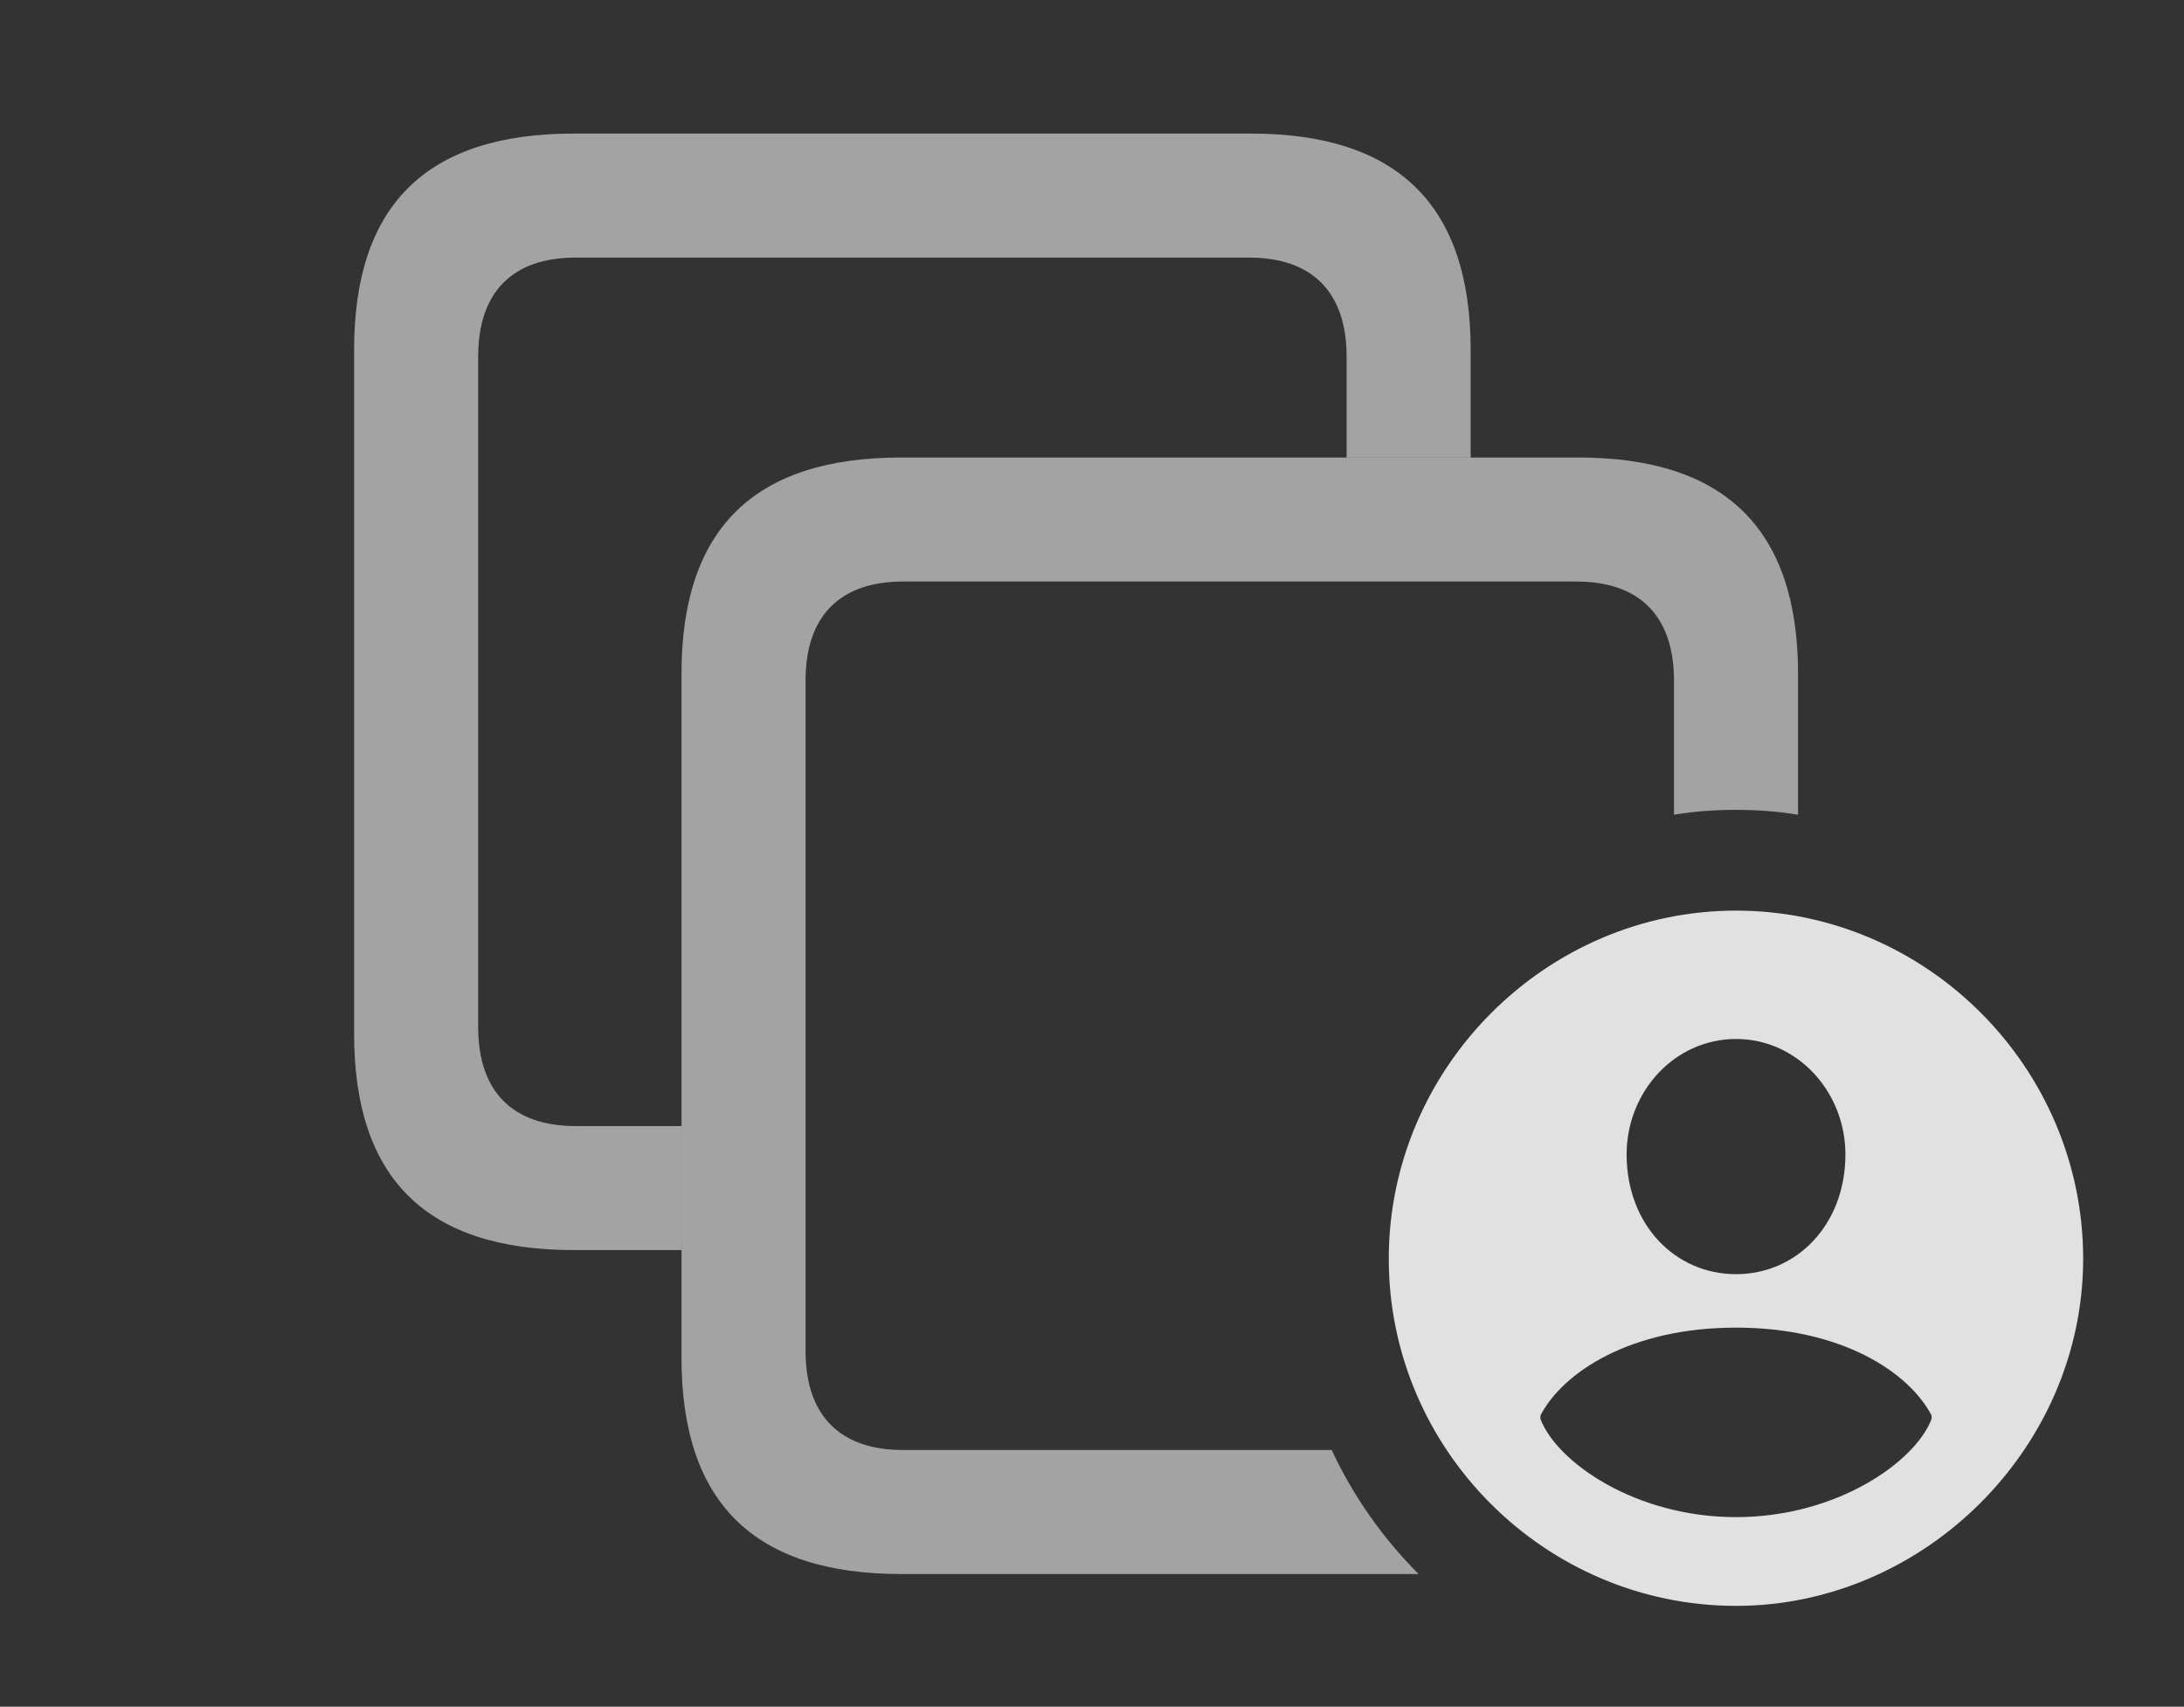 <?xml version="1.0" encoding="UTF-8"?>
<!--Generator: Apple Native CoreSVG 232.5-->
<!DOCTYPE svg
PUBLIC "-//W3C//DTD SVG 1.1//EN"
       "http://www.w3.org/Graphics/SVG/1.1/DTD/svg11.dtd">
<svg version="1.1" xmlns="http://www.w3.org/2000/svg" xmlns:xlink="http://www.w3.org/1999/xlink" width="24.756" height="19.346">
 <rect width="100%" height="100%" fill="#333333" stroke="none"/>
 <g>
  <rect height="19.346" opacity="0" width="24.756" x="0" y="0"/>
  <path d="M16.67 3.965L16.67 5.186L15.264 5.186L15.264 4.043C15.264 3.301 14.863 2.92 14.16 2.92L6.523 2.92C5.82 2.92 5.42 3.301 5.42 4.043L5.42 11.641C5.42 12.383 5.82 12.764 6.523 12.764L7.725 12.764L7.725 14.17L6.504 14.17C4.834 14.17 4.014 13.359 4.014 11.719L4.014 3.965C4.014 2.324 4.834 1.514 6.504 1.514L14.18 1.514C15.84 1.514 16.67 2.324 16.67 3.965Z" fill="#ffffff" fill-opacity="0.55"/>
  <path d="M20.381 7.637L20.381 9.235C20.152 9.197 19.917 9.18 19.678 9.18C19.439 9.18 19.203 9.197 18.975 9.235L18.975 7.715C18.975 6.973 18.574 6.592 17.871 6.592L10.234 6.592C9.531 6.592 9.131 6.973 9.131 7.715L9.131 15.312C9.131 16.055 9.531 16.436 10.234 16.436L15.095 16.436C15.339 16.961 15.675 17.436 16.08 17.842L10.215 17.842C8.545 17.842 7.725 17.031 7.725 15.391L7.725 7.637C7.725 5.996 8.545 5.186 10.215 5.186L17.891 5.186C19.551 5.186 20.381 5.996 20.381 7.637Z" fill="#ffffff" fill-opacity="0.55"/>
  <path d="M23.613 14.268C23.613 16.416 21.807 18.203 19.678 18.203C17.52 18.203 15.742 16.436 15.742 14.268C15.742 12.109 17.52 10.322 19.678 10.322C21.836 10.322 23.613 12.1 23.613 14.268ZM17.461 16.045L17.461 16.084C17.646 16.572 18.535 17.197 19.678 17.197C20.82 17.197 21.709 16.572 21.895 16.084L21.895 16.045C21.641 15.557 20.879 15.049 19.678 15.049C18.477 15.049 17.715 15.557 17.461 16.045ZM18.438 13.086C18.438 13.877 18.984 14.443 19.678 14.443C20.371 14.443 20.918 13.877 20.918 13.086C20.918 12.373 20.371 11.777 19.678 11.777C18.984 11.777 18.438 12.373 18.438 13.086Z" fill="#ffffff" fill-opacity="0.85"/>
 </g>
</svg>
